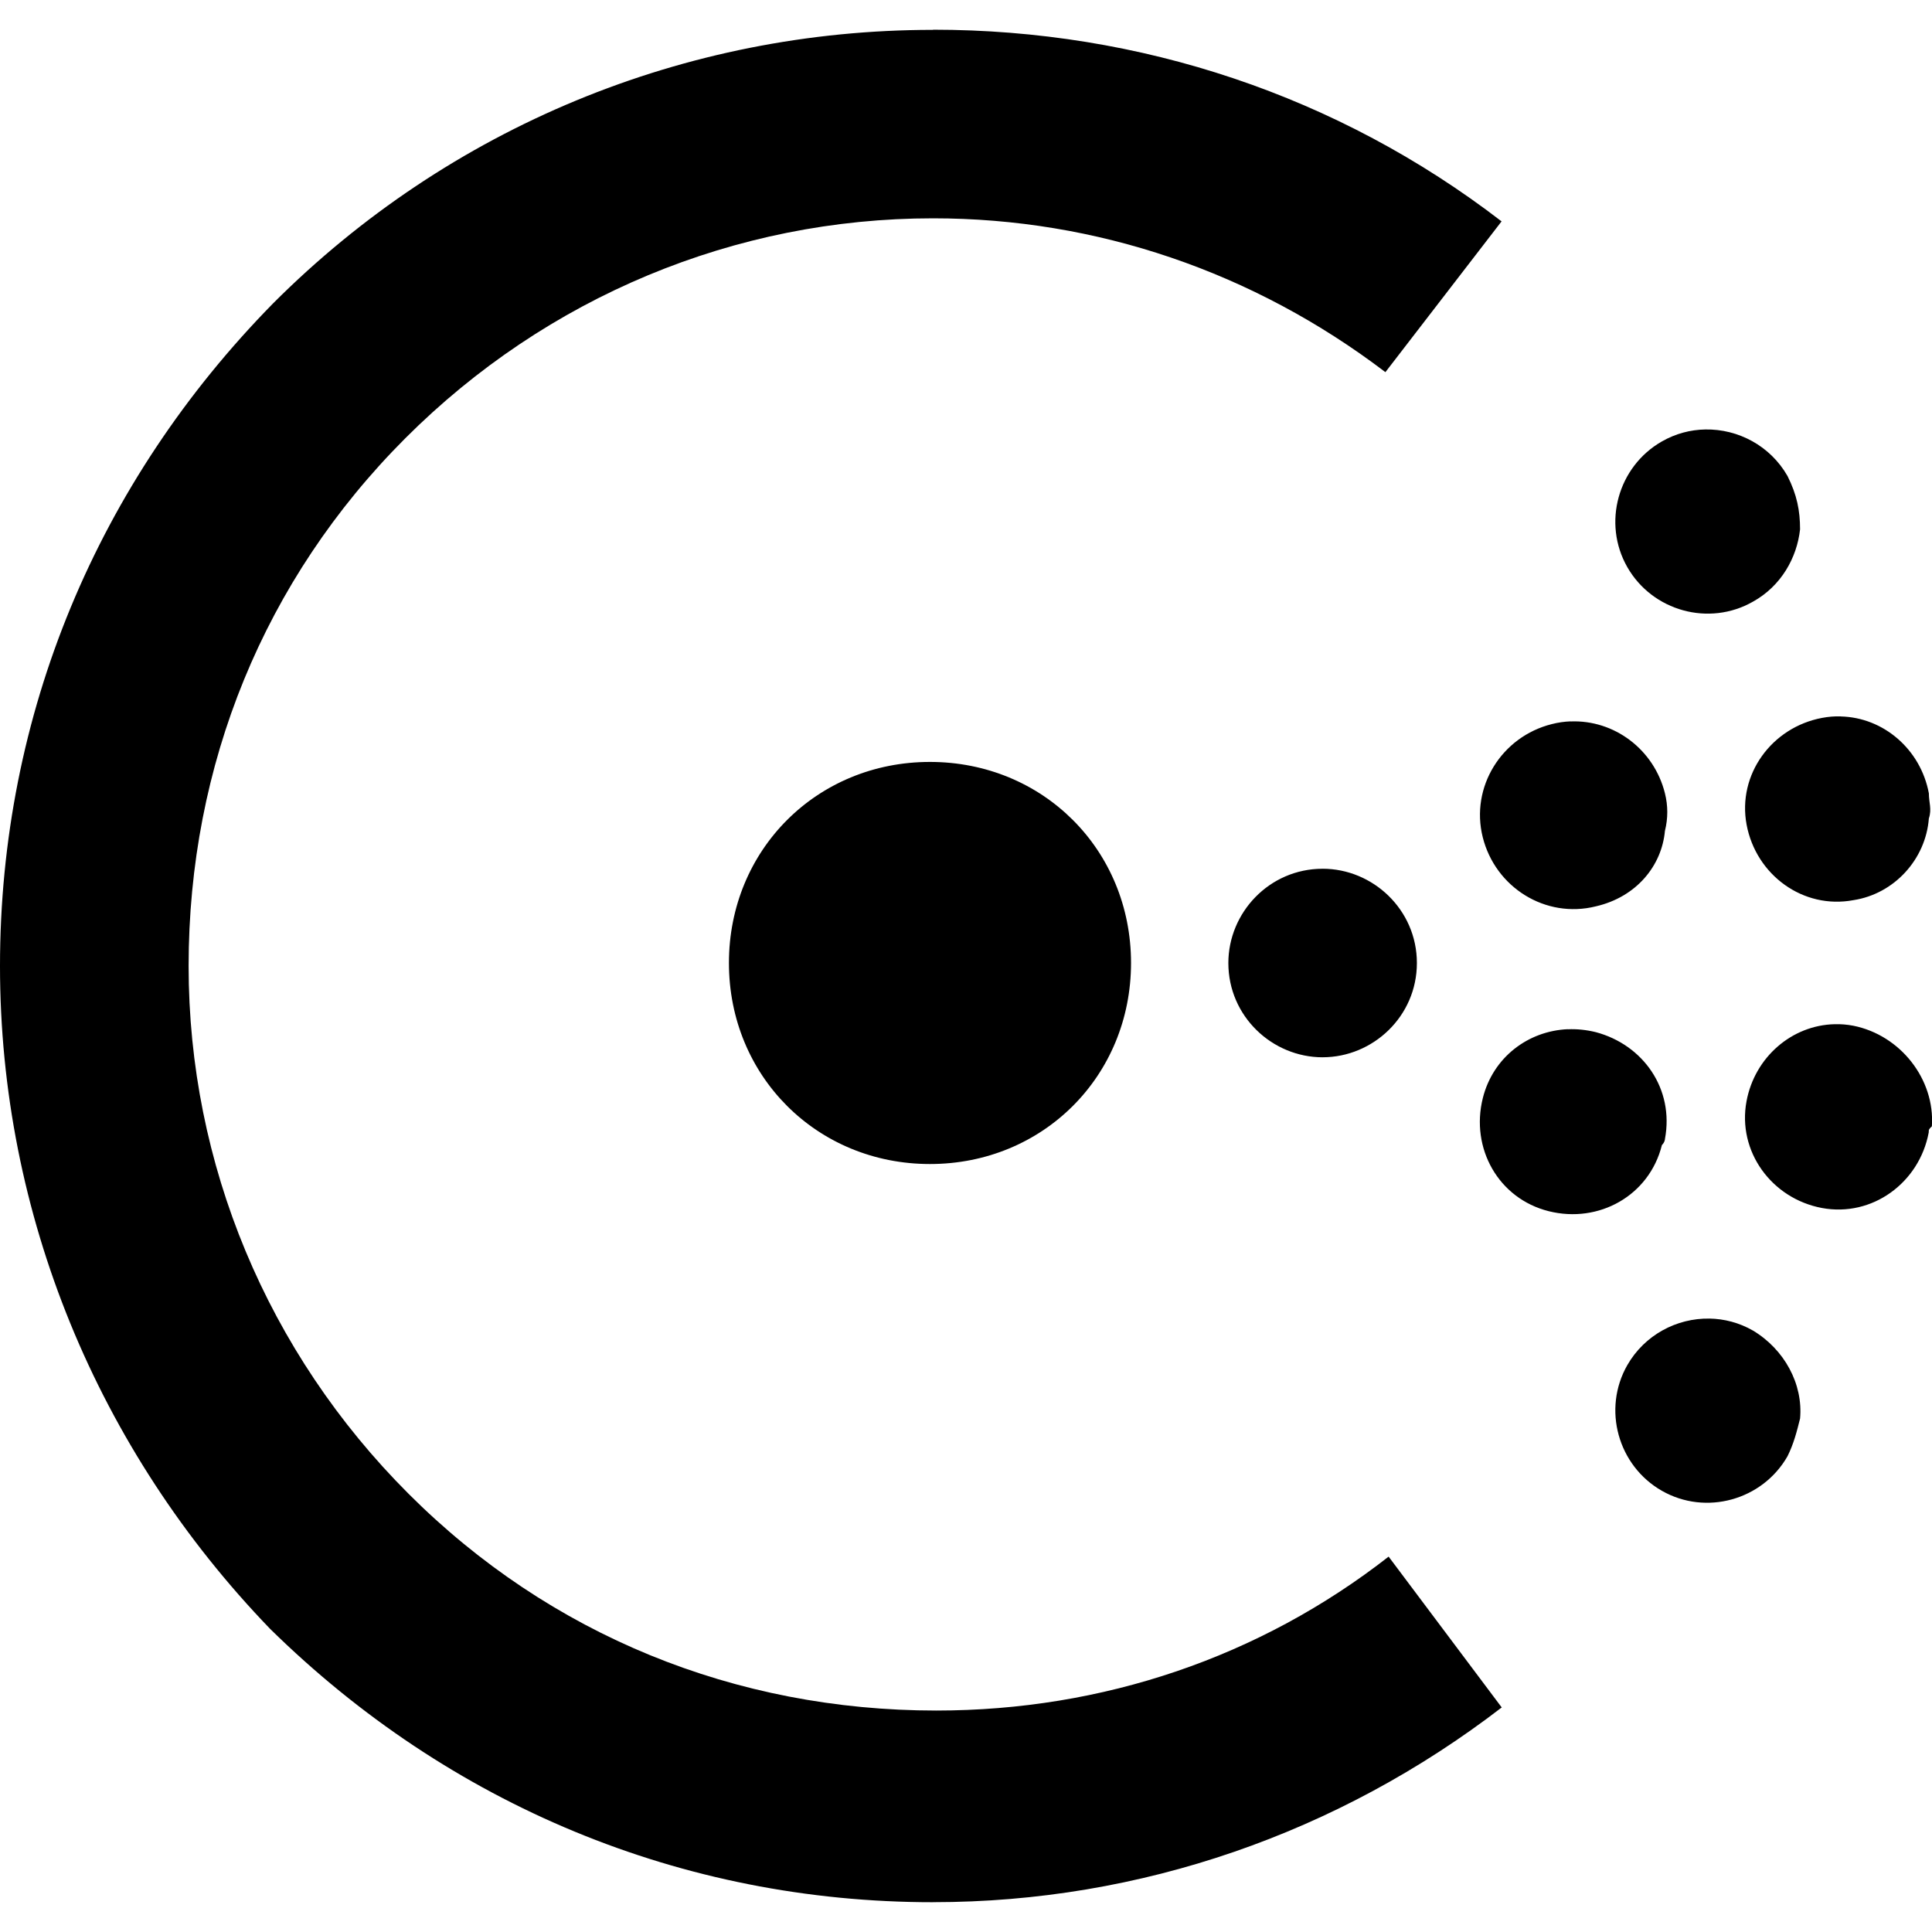 <?xml version="1.0" encoding="UTF-8" standalone="no"?>
<svg
   xmlns:dc="http://purl.org/dc/elements/1.1/"
   xmlns:cc="http://creativecommons.org/ns#"
   xmlns:rdf="http://www.w3.org/1999/02/22-rdf-syntax-ns#"
   xmlns:svg="http://www.w3.org/2000/svg"
   xmlns="http://www.w3.org/2000/svg"
   xmlns:sodipodi="http://sodipodi.sourceforge.net/DTD/sodipodi-0.dtd"
   xmlns:inkscape="http://www.inkscape.org/namespaces/inkscape"
   role="img"
   viewBox="0 0 24 24"
   version="1.1"
   id="svg6"
   sodipodi:docname="consul.svg"
   inkscape:version="0.92.3 (2405546, 2018-03-11)">
  <defs
     id="defs10">
    <linearGradient
       id="SVGID_1_"
       gradientUnits="userSpaceOnUse"
       x1="131.119"
       y1="373.573"
       x2="103.259"
       y2="396.951">
      <stop
         offset="5.152266e-07"
         style="stop-color:#71CAEE"
         id="stop44" />
      <stop
         offset="4.104413e-02"
         style="stop-color:#83CAE2"
         id="stop46" />
      <stop
         offset="0.121"
         style="stop-color:#9FCACE"
         id="stop48" />
      <stop
         offset="0.211"
         style="stop-color:#B6CBBE"
         id="stop50" />
      <stop
         offset="0.314"
         style="stop-color:#C7CBB1"
         id="stop52" />
      <stop
         offset="0.438"
         style="stop-color:#D4CBA8"
         id="stop54" />
      <stop
         offset="0.606"
         style="stop-color:#DBCBA3"
         id="stop56" />
      <stop
         offset="1"
         style="stop-color:#DDCBA2"
         id="stop58" />
    </linearGradient>
  </defs>
  <sodipodi:namedview
     pagecolor="#ffffff"
     bordercolor="#666666"
     borderopacity="1"
     objecttolerance="10"
     gridtolerance="10"
     guidetolerance="10"
     inkscape:pageopacity="0"
     inkscape:pageshadow="2"
     inkscape:window-width="1920"
     inkscape:window-height="1025"
     id="namedview8"
     showgrid="false"
     inkscape:zoom="13.906433"
     inkscape:cx="17.550972"
     inkscape:cy="13.322441"
     inkscape:window-x="0"
     inkscape:window-y="27"
     inkscape:window-maximized="1"
     inkscape:current-layer="svg6" />
  <title
     id="title2">Zulip icon</title>
  <path
     inkscape:connector-curvature="0"
     style="fill:#000000;fill-rule:evenodd;stroke-width:0.121"
     d="m 11.59,0.371 c -3.083,0 -6.01,1.21 -8.195,3.395 C 1.21,5.99 2.5910709e-6,8.878 2.5910709e-6,12 c 0,3.082 1.21,6.01 3.356,8.235 2.224,2.185 5.112,3.395 8.234,3.395 l 0.002,-4.84e-4 c 2.576,0 5.034,-0.859 7.063,-2.419 L 17.25,19.337 c -1.6,1.249 -3.551,1.912 -5.619,1.912 -2.497,0 -4.8,-0.937 -6.556,-2.693 -1.756,-1.756 -2.732,-4.098 -2.732,-6.556 0,-2.497 0.937,-4.8 2.692,-6.556 1.756,-1.756 4.097,-2.732 6.556,-2.732 2.029,0 3.98,0.664 5.619,1.911 l 1.443,-1.873 c -2.029,-1.561 -4.488,-2.381 -7.063,-2.381 z m 9.595,4.964 c -0.185,0.003 -0.37,0.051 -0.541,0.149 -0.546,0.312 -0.741,1.015 -0.429,1.561 0.312,0.546 1.015,0.741 1.561,0.429 0.351,-0.195 0.546,-0.546 0.585,-0.898 0,-0.234 -0.039,-0.429 -0.156,-0.663 -0.215,-0.376 -0.614,-0.585 -1.02,-0.578 z m 1.681,3.564 c -0.076,-0.002 -0.154,0.004 -0.232,0.019 -0.624,0.117 -1.054,0.703 -0.937,1.327 0.117,0.624 0.702,1.054 1.327,0.937 0.507,-0.078 0.898,-0.507 0.937,-1.015 0.039,-0.117 0,-0.195 0,-0.312 -0.102,-0.546 -0.563,-0.943 -1.095,-0.955 z m -3.356,0.062 c -0.077,0.003 -0.155,0.014 -0.233,0.034 -0.624,0.156 -1.014,0.781 -0.858,1.405 0.156,0.624 0.78,1.015 1.405,0.859 0,0 2.43e-4,0 2.43e-4,0 0.507,-0.117 0.819,-0.507 0.858,-0.937 0.039,-0.156 0.039,-0.312 0,-0.468 -0.137,-0.547 -0.632,-0.914 -1.172,-0.892 z m -7.958,0.504 c -1.405,0 -2.497,1.093 -2.497,2.497 0,1.405 1.093,2.498 2.497,2.498 1.405,0 2.498,-1.093 2.498,-2.498 0,-1.405 -1.093,-2.497 -2.498,-2.497 z m 4.878,1.327 c -0.663,0 -1.171,0.546 -1.171,1.171 0,0.663 0.546,1.171 1.171,1.171 v -2.42e-4 c 0.624,0 1.171,-0.507 1.171,-1.171 0,-0.663 -0.547,-1.171 -1.171,-1.171 z m 6.361,1.931 c -0.532,0.012 -0.993,0.41 -1.095,0.956 -0.117,0.624 0.312,1.21 0.936,1.327 0.624,0.117 1.21,-0.312 1.327,-0.937 h 4.85e-4 c 0,-0.039 3.6e-5,-0.039 0.039,-0.078 0.039,-0.585 -0.391,-1.132 -0.976,-1.249 -0.078,-0.015 -0.155,-0.021 -0.231,-0.019 z m -3.314,0.062 c -0.494,0.021 -0.93,0.349 -1.057,0.856 -0.156,0.624 0.195,1.249 0.819,1.405 0.624,0.156 1.249,-0.195 1.405,-0.819 l -4.84e-4,-9.68e-4 c 0.039,-0.039 0.039,-0.077 0.039,-0.077 0.117,-0.625 -0.273,-1.171 -0.858,-1.327 -0.117,-0.029 -0.234,-0.041 -0.348,-0.036 z m 1.758,3.595 c -0.406,-0.007 -0.805,0.203 -1.02,0.578 -0.312,0.546 -0.117,1.249 0.429,1.561 0.546,0.312 1.249,0.117 1.561,-0.429 v -2.42e-4 c 0.078,-0.156 0.117,-0.312 0.156,-0.468 0.039,-0.429 -0.195,-0.859 -0.585,-1.093 -0.171,-0.098 -0.357,-0.146 -0.541,-0.149 z"
     id="path2" />
</svg>
